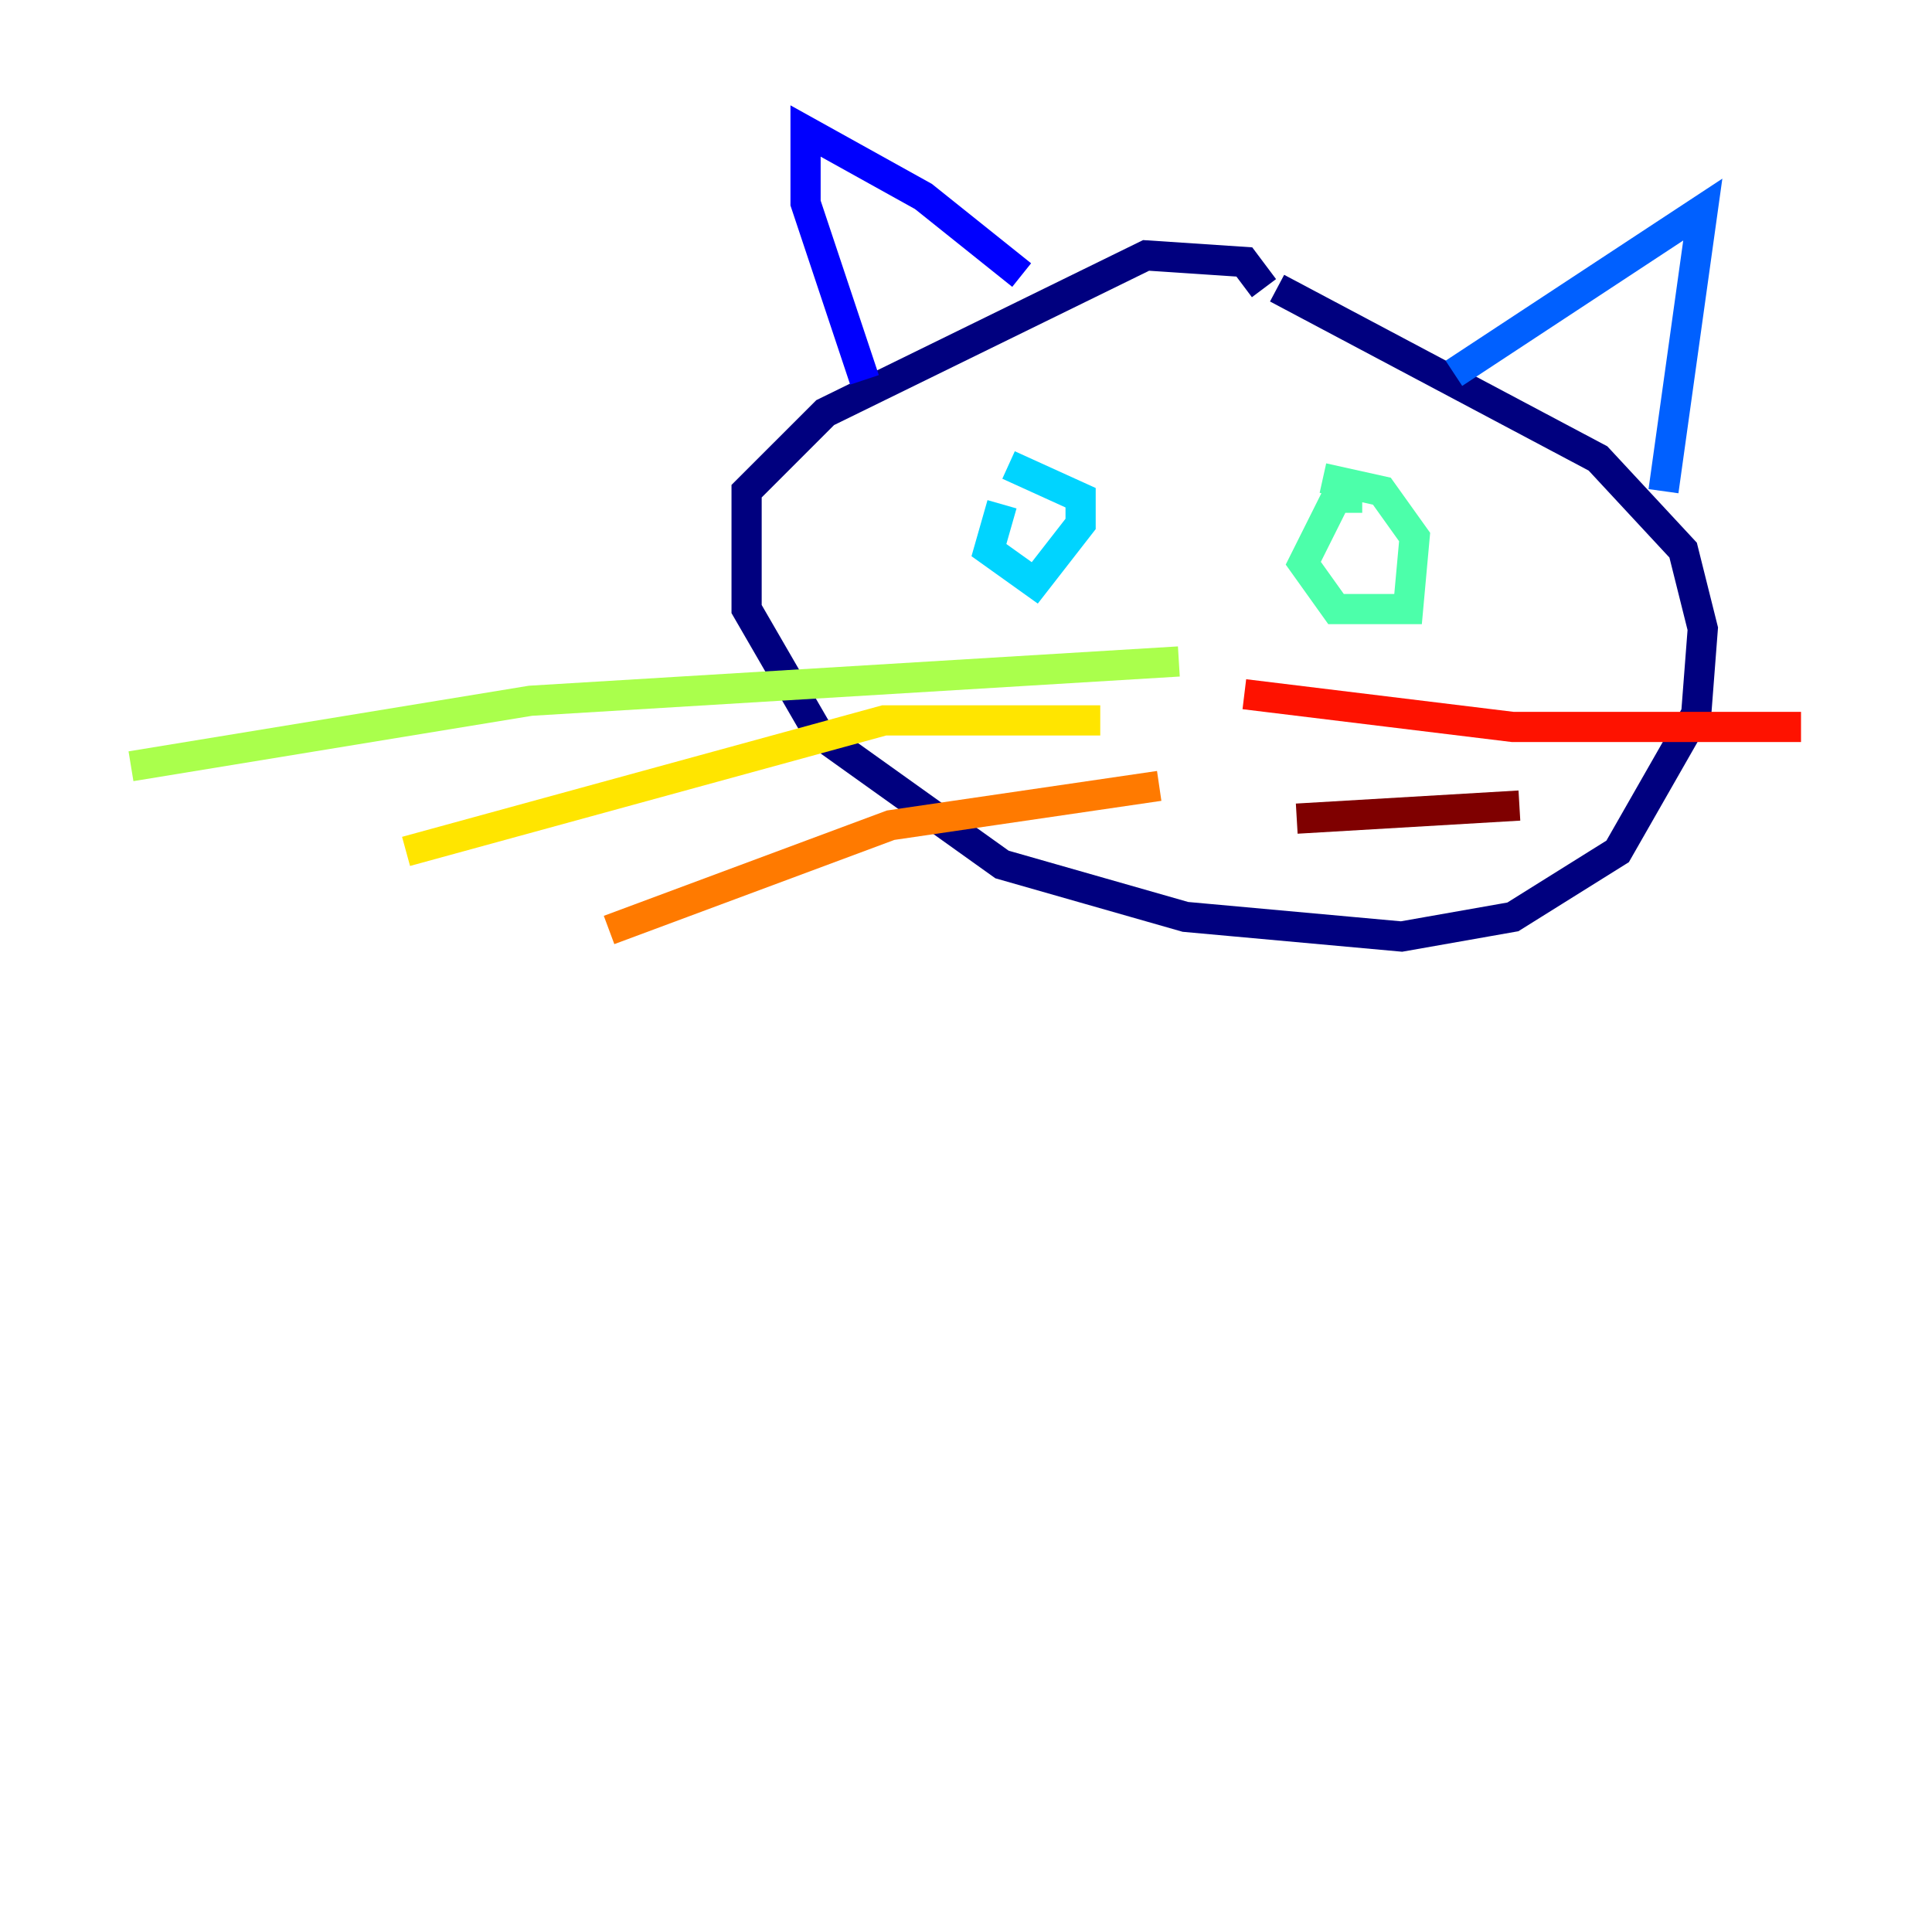 <?xml version="1.0" encoding="utf-8" ?>
<svg baseProfile="tiny" height="128" version="1.2" viewBox="0,0,128,128" width="128" xmlns="http://www.w3.org/2000/svg" xmlns:ev="http://www.w3.org/2001/xml-events" xmlns:xlink="http://www.w3.org/1999/xlink"><defs /><polyline fill="none" points="83.742,19.091 82.441,17.356 75.932,16.922 54.671,27.336 49.464,32.542 49.464,40.352 54.237,48.597 66.386,57.275 78.536,60.746 92.854,62.047 100.231,60.746 107.173,56.407 112.38,47.295 112.814,41.654 111.512,36.447 105.871,30.373 84.61,19.091" stroke="#00007f" stroke-width="2" /><polyline fill="none" points="67.688,18.224 61.18,13.017 53.37,8.678 53.37,13.451 57.275,25.166" stroke="#0000fe" stroke-width="2" /><polyline fill="none" points="96.325,24.732 112.814,13.885 110.21,32.542" stroke="#0060ff" stroke-width="2" /><polyline fill="none" points="66.386,33.41 65.519,36.447 68.556,38.617 71.593,34.712 71.593,32.976 66.82,30.807" stroke="#00d4ff" stroke-width="2" /><polyline fill="none" points="90.251,32.976 88.515,32.976 86.346,37.315 88.515,40.352 93.288,40.352 93.722,35.58 91.552,32.542 87.647,31.675" stroke="#4cffaa" stroke-width="2" /><polyline fill="none" points="78.102,43.824 35.146,46.427 8.678,50.766" stroke="#aaff4c" stroke-width="2" /><polyline fill="none" points="72.895,47.729 58.576,47.729 26.902,56.407" stroke="#ffe500" stroke-width="2" /><polyline fill="none" points="76.8,52.068 59.01,54.671 40.352,61.614" stroke="#ff7a00" stroke-width="2" /><polyline fill="none" points="82.441,45.993 100.231,48.163 119.322,48.163" stroke="#fe1200" stroke-width="2" /><polyline fill="none" points="85.912,54.237 100.664,53.37" stroke="#7f0000" stroke-width="2" /></svg>